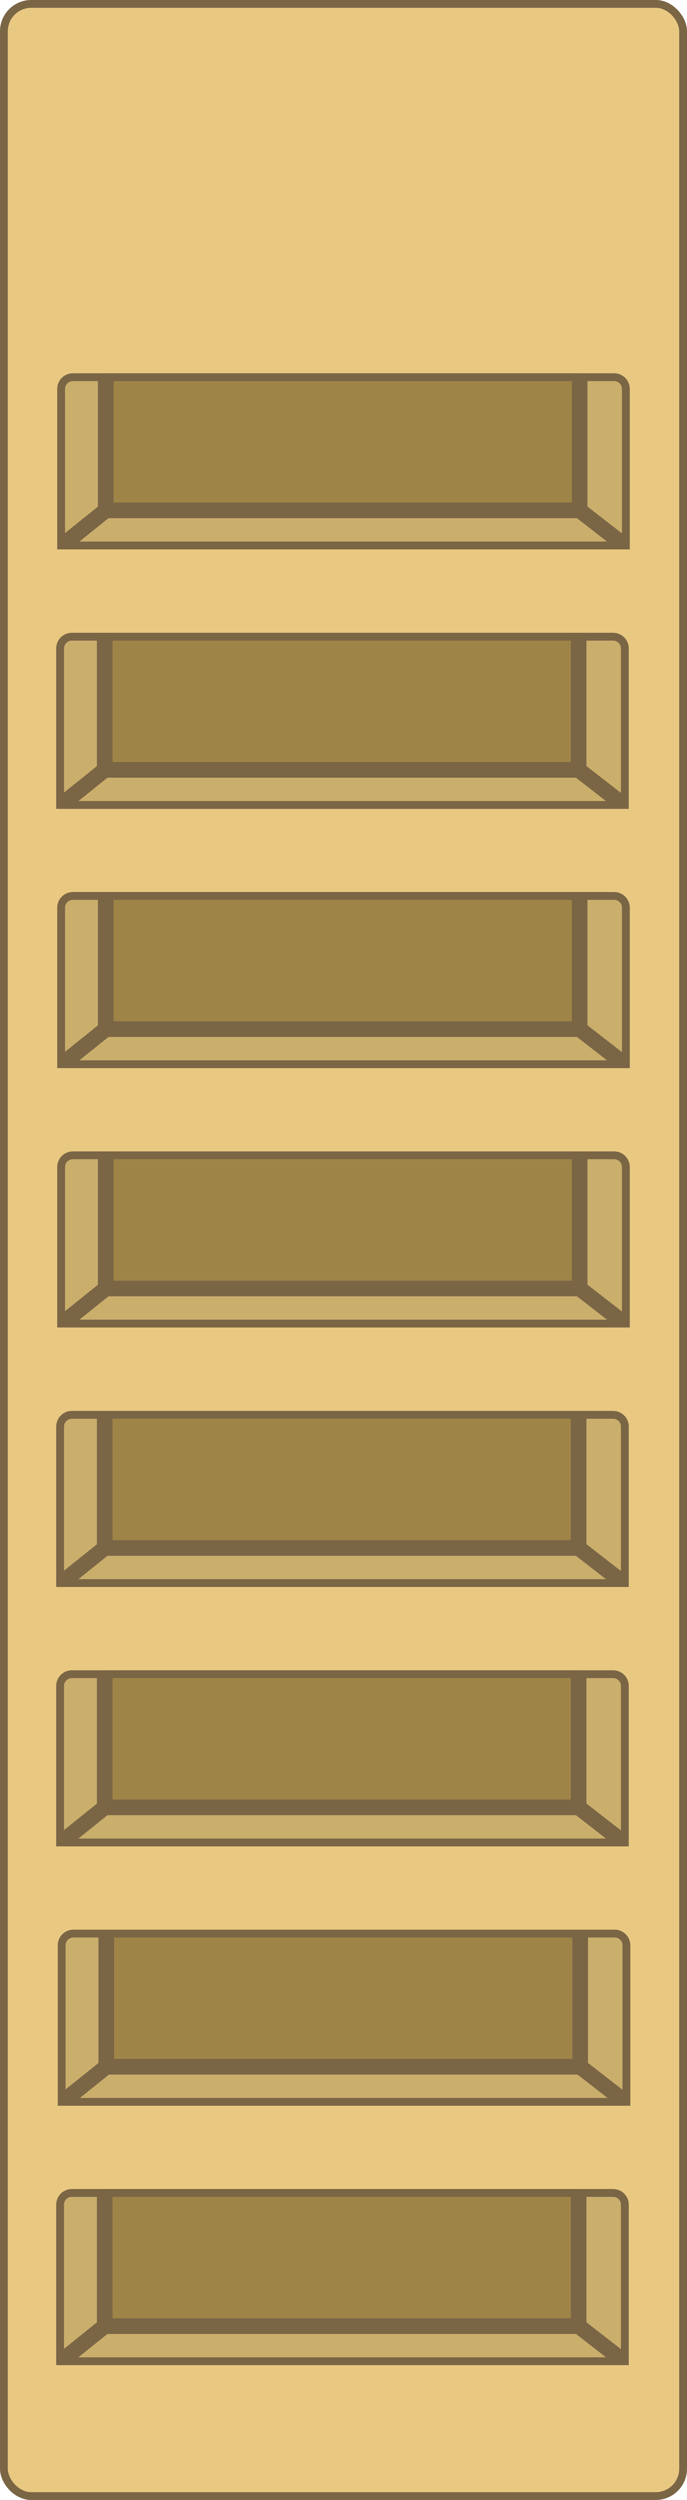 <svg width="440" height="1600" viewBox="0 0 440 1600" fill="none" xmlns="http://www.w3.org/2000/svg">
<g clip-path="url(#clip0_323_3355)">
<rect x="2.5" y="2.5" width="435" height="1595" rx="17.5" fill="#E9C982" stroke="#7A6545" stroke-width="5"/>
<path d="M67.716 238.912V326.644H371.238V238.912H67.716Z" fill="#9F8448"/>
<path d="M46.653 238.912C41.13 238.912 36.653 243.389 36.653 248.912V351.603L67.716 326.644V238.912H46.653Z" fill="#CAAE6C"/>
<path d="M403.348 351.603V248.912C403.348 243.389 398.871 238.912 393.348 238.912H371.238V326.644L403.348 351.603Z" fill="#CAAE6C"/>
<path d="M36.653 351.603H403.348L371.238 326.644H67.716L36.653 351.603Z" fill="#CAAE6C"/>
<path d="M370.381 329.144L396.059 349.104H43.755L68.597 329.144H370.381ZM393.348 241.412C397.49 241.412 400.848 244.77 400.848 248.912V346.492L373.738 325.42V241.412H393.348ZM46.653 241.412H65.216V325.445L39.153 346.387V248.912C39.153 244.77 42.511 241.412 46.653 241.412ZM368.738 241.412V324.144H70.216V241.412H368.738Z" stroke="#7A6545" stroke-width="5"/>
<path d="M67.063 405V492.732H370.585V405H67.063Z" fill="#9F8448"/>
<path d="M46 405C40.477 405 36 409.477 36 415V517.691L67.063 492.732V405H46Z" fill="#CAAE6C"/>
<path d="M402.694 517.691V415C402.694 409.477 398.217 405 392.694 405H370.585V492.732L402.694 517.691Z" fill="#CAAE6C"/>
<path d="M36 517.691H402.694L370.585 492.732H67.063L36 517.691Z" fill="#CAAE6C"/>
<path d="M369.728 495.231L395.405 515.191H43.102L67.943 495.231H369.728ZM392.694 407.5C396.836 407.5 400.194 410.858 400.194 415V512.58L373.085 491.508V407.5H392.694ZM46 407.5H64.562V491.533L38.5 512.475V415C38.5 410.858 41.858 407.5 46 407.5ZM368.085 407.5V490.231H69.562V407.5H368.085Z" stroke="#7A6545" stroke-width="5"/>
<path d="M67.716 570.912V658.644H371.238V570.912H67.716Z" fill="#9F8448"/>
<path d="M46.653 570.912C41.13 570.912 36.653 575.389 36.653 580.912V683.603L67.716 658.644V570.912H46.653Z" fill="#CAAE6C"/>
<path d="M403.348 683.603V580.912C403.348 575.389 398.871 570.912 393.348 570.912H371.238V658.644L403.348 683.603Z" fill="#CAAE6C"/>
<path d="M36.653 683.603H403.348L371.238 658.644H67.716L36.653 683.603Z" fill="#CAAE6C"/>
<path d="M370.381 661.144L396.059 681.104H43.755L68.597 661.144H370.381ZM393.348 573.412C397.49 573.412 400.848 576.77 400.848 580.912V678.492L373.738 657.42V573.412H393.348ZM46.653 573.412H65.216V657.445L39.153 678.387V580.912C39.153 576.77 42.511 573.412 46.653 573.412ZM368.738 573.412V656.144H70.216V573.412H368.738Z" stroke="#7A6545" stroke-width="5"/>
<path d="M67.716 736.912V824.644H371.238V736.912H67.716Z" fill="#9F8448"/>
<path d="M46.653 736.912C41.13 736.912 36.653 741.389 36.653 746.912V849.603L67.716 824.644V736.912H46.653Z" fill="#CAAE6C"/>
<path d="M403.348 849.603V746.912C403.348 741.389 398.871 736.912 393.348 736.912H371.238V824.644L403.348 849.603Z" fill="#CAAE6C"/>
<path d="M36.653 849.603H403.348L371.238 824.644H67.716L36.653 849.603Z" fill="#CAAE6C"/>
<path d="M370.381 827.144L396.059 847.104H43.755L68.597 827.144H370.381ZM393.348 739.412C397.49 739.412 400.848 742.77 400.848 746.912V844.492L373.738 823.42V739.412H393.348ZM46.653 739.412H65.216V823.445L39.153 844.387V746.912C39.153 742.77 42.511 739.412 46.653 739.412ZM368.738 739.412V822.144H70.216V739.412H368.738Z" stroke="#7A6545" stroke-width="5"/>
<path d="M67.063 903V990.732H370.585V903H67.063Z" fill="#9F8448"/>
<path d="M46 903C40.477 903 36 907.477 36 913V1015.69L67.063 990.732V903H46Z" fill="#CAAE6C"/>
<path d="M402.694 1015.69V913C402.694 907.477 398.217 903 392.694 903H370.585V990.732L402.694 1015.69Z" fill="#CAAE6C"/>
<path d="M36 1015.69H402.694L370.585 990.732H67.063L36 1015.69Z" fill="#CAAE6C"/>
<path d="M369.728 993.231L395.405 1013.19H43.102L67.943 993.231H369.728ZM392.694 905.5C396.836 905.5 400.194 908.858 400.194 913V1010.58L373.085 989.508V905.5H392.694ZM46 905.5H64.562V989.533L38.5 1010.47V913C38.5 908.858 41.858 905.5 46 905.5ZM368.085 905.5V988.231H69.562V905.5H368.085Z" stroke="#7A6545" stroke-width="5"/>
<path d="M67.063 1069V1156.73H370.585V1069H67.063Z" fill="#9F8448"/>
<path d="M46 1069C40.477 1069 36 1073.48 36 1079V1181.69L67.063 1156.73V1069H46Z" fill="#CAAE6C"/>
<path d="M402.694 1181.69V1079C402.694 1073.48 398.217 1069 392.694 1069H370.585V1156.73L402.694 1181.69Z" fill="#CAAE6C"/>
<path d="M36 1181.69H402.694L370.585 1156.73H67.063L36 1181.69Z" fill="#CAAE6C"/>
<path d="M369.728 1159.23L395.405 1179.19H43.102L67.943 1159.23H369.728ZM392.694 1071.5C396.836 1071.5 400.194 1074.86 400.194 1079V1176.58L373.085 1155.51V1071.5H392.694ZM46 1071.5H64.562V1155.53L38.5 1176.47V1079C38.5 1074.86 41.858 1071.5 46 1071.5ZM368.085 1071.5V1154.23H69.562V1071.5H368.085Z" stroke="#7A6545" stroke-width="5"/>
<path d="M68.063 1235V1322.73H371.585V1235H68.063Z" fill="#9F8448"/>
<path d="M47 1235C41.477 1235 37 1239.48 37 1245V1347.69L68.063 1322.73V1235H47Z" fill="#CAAE6C"/>
<path d="M403.694 1347.69V1245C403.694 1239.48 399.217 1235 393.694 1235H371.585V1322.73L403.694 1347.69Z" fill="#CAAE6C"/>
<path d="M37 1347.69H403.694L371.585 1322.73H68.063L37 1347.69Z" fill="#CAAE6C"/>
<path d="M370.728 1325.23L396.405 1345.19H44.102L68.943 1325.23H370.728ZM393.694 1237.5C397.836 1237.5 401.194 1240.86 401.194 1245V1342.58L374.085 1321.51V1237.5H393.694ZM47 1237.5H65.562V1321.53L39.5 1342.47V1245C39.5 1240.86 42.858 1237.5 47 1237.5ZM369.085 1237.5V1320.23H70.562V1237.5H369.085Z" stroke="#7A6545" stroke-width="5"/>
<path d="M67.063 1401V1488.73H370.585V1401H67.063Z" fill="#9F8448"/>
<path d="M46 1401C40.477 1401 36 1405.48 36 1411V1513.69L67.063 1488.73V1401H46Z" fill="#CAAE6C"/>
<path d="M402.694 1513.69V1411C402.694 1405.48 398.217 1401 392.694 1401H370.585V1488.73L402.694 1513.69Z" fill="#CAAE6C"/>
<path d="M36 1513.69H402.694L370.585 1488.73H67.063L36 1513.69Z" fill="#CAAE6C"/>
<path d="M369.728 1491.23L395.405 1511.19H43.102L67.943 1491.23H369.728ZM392.694 1403.5C396.836 1403.5 400.194 1406.86 400.194 1411V1508.58L373.085 1487.51V1403.5H392.694ZM46 1403.5H64.562V1487.53L38.5 1508.47V1411C38.5 1406.86 41.858 1403.5 46 1403.5ZM368.085 1403.5V1486.23H69.562V1403.5H368.085Z" stroke="#7A6545" stroke-width="5"/>
</g>
<defs>
<clipPath id="clip0_323_3355">
<rect width="440" height="1600" fill="white"/>
</clipPath>
</defs>
</svg>
